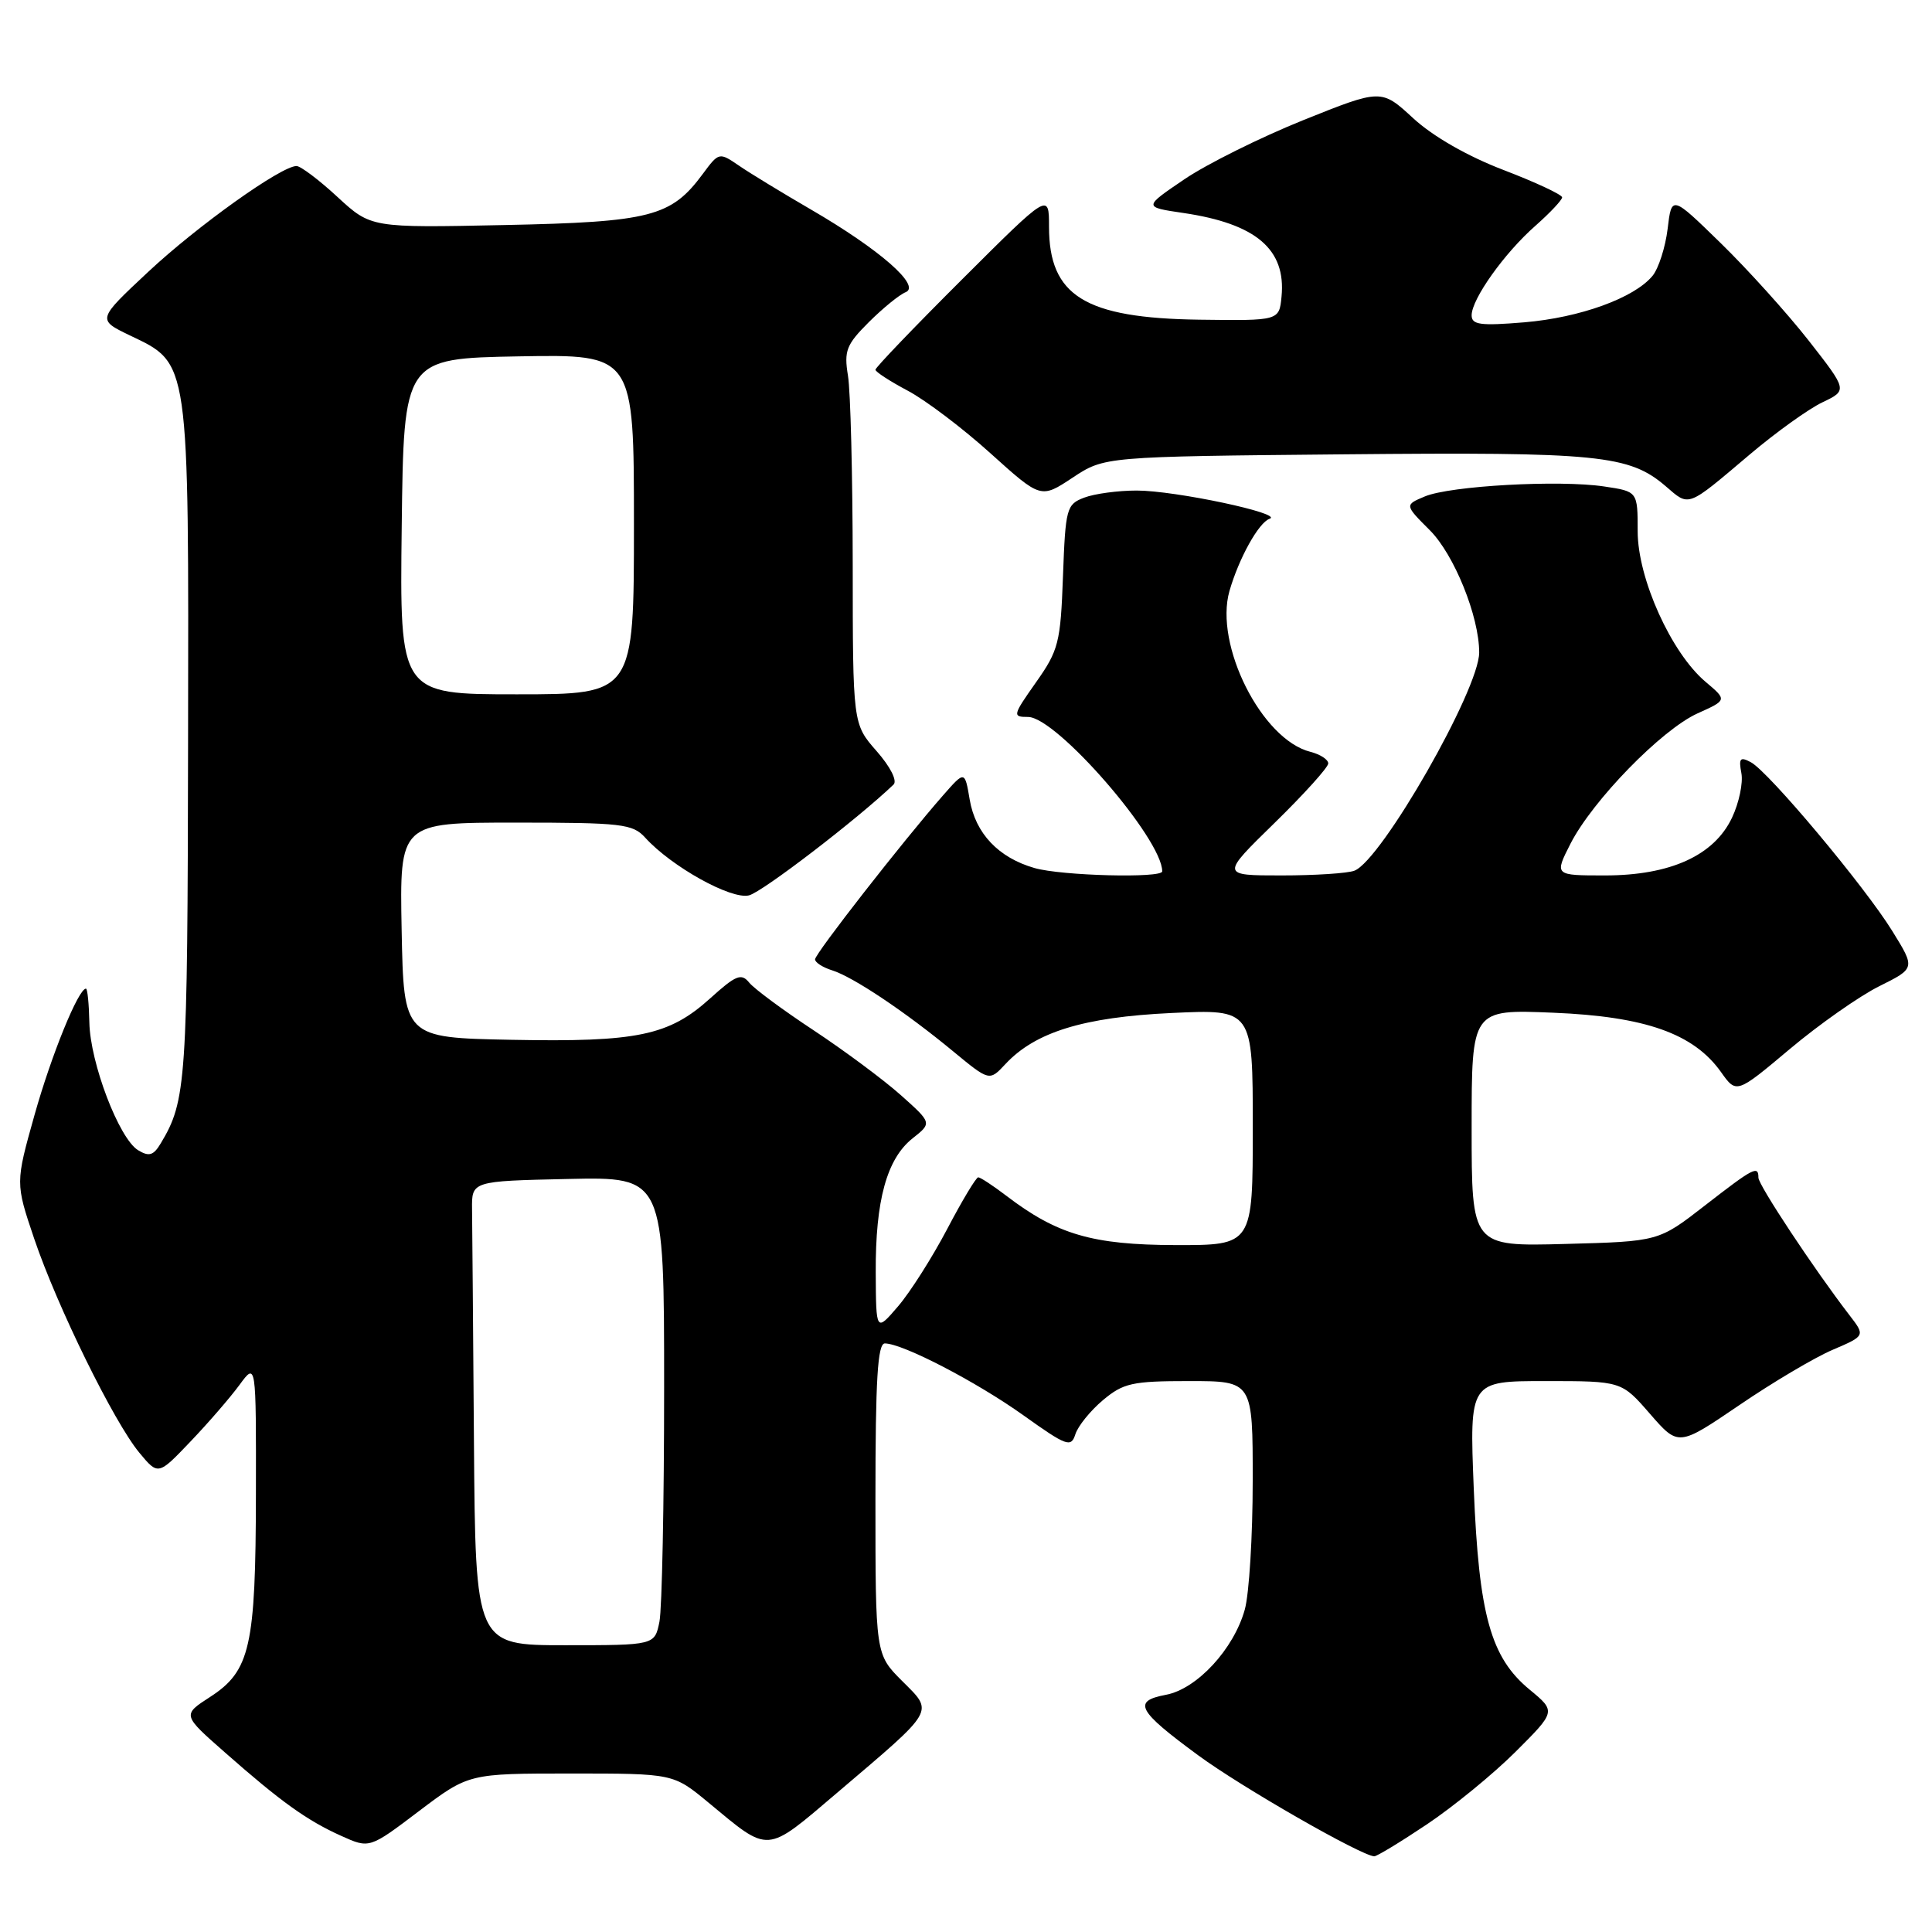 <?xml version="1.0" encoding="UTF-8" standalone="no"?>
<!DOCTYPE svg PUBLIC "-//W3C//DTD SVG 1.1//EN" "http://www.w3.org/Graphics/SVG/1.1/DTD/svg11.dtd" >
<svg xmlns="http://www.w3.org/2000/svg" xmlns:xlink="http://www.w3.org/1999/xlink" version="1.1" viewBox="0 0 256 256">
 <g >
 <path fill="currentColor"
d=" M 189.05 241.75 C 192.55 239.41 197.84 235.09 200.80 232.14 C 206.18 226.77 206.18 226.77 202.69 223.89 C 197.52 219.63 195.96 214.02 195.28 197.25 C 194.71 183.00 194.71 183.00 204.78 183.00 C 214.86 183.00 214.86 183.00 218.63 187.34 C 222.40 191.67 222.40 191.67 230.45 186.20 C 234.87 183.18 240.44 179.88 242.83 178.86 C 247.17 177.00 247.17 177.00 245.05 174.25 C 240.38 168.18 233.00 157.03 233.00 156.05 C 233.00 154.39 232.37 154.72 225.89 159.75 C 219.78 164.50 219.78 164.50 207.39 164.83 C 195.00 165.16 195.00 165.16 195.00 149.45 C 195.00 133.74 195.00 133.74 205.81 134.19 C 218.01 134.69 224.41 136.95 228.04 142.05 C 230.09 144.94 230.09 144.94 237.16 139.00 C 241.05 135.73 246.38 131.99 249.01 130.68 C 253.79 128.30 253.79 128.30 250.76 123.40 C 247.09 117.45 234.37 102.27 232.00 101.00 C 230.58 100.24 230.37 100.47 230.74 102.44 C 230.99 103.73 230.43 106.39 229.50 108.35 C 227.13 113.36 221.32 116.00 212.66 116.00 C 205.96 116.00 205.96 116.00 208.10 111.79 C 211.04 106.05 220.18 96.67 224.95 94.52 C 228.86 92.76 228.86 92.76 225.99 90.34 C 221.45 86.51 217.00 76.66 217.00 70.40 C 217.00 65.12 217.00 65.12 212.56 64.46 C 206.63 63.57 192.17 64.37 188.80 65.78 C 186.11 66.91 186.11 66.91 189.46 70.26 C 192.69 73.49 196.00 81.69 196.00 86.46 C 196.00 91.37 183.06 113.99 179.47 115.37 C 178.57 115.72 174.22 116.00 169.80 116.00 C 161.76 116.00 161.76 116.00 168.88 109.05 C 172.80 105.22 176.00 101.67 176.00 101.16 C 176.00 100.64 174.93 99.95 173.63 99.62 C 167.19 98.00 160.87 85.44 162.91 78.31 C 164.16 73.97 166.78 69.24 168.23 68.74 C 170.17 68.07 155.71 65.00 150.62 65.00 C 148.15 65.00 145.02 65.42 143.66 65.94 C 141.32 66.83 141.18 67.34 140.85 76.36 C 140.53 85.16 140.27 86.17 137.27 90.42 C 134.18 94.81 134.13 95.00 136.22 95.00 C 139.98 95.00 154.00 111.14 154.00 115.46 C 154.00 116.39 140.65 116.05 137.08 115.02 C 132.30 113.65 129.25 110.43 128.49 105.95 C 127.84 102.11 127.84 102.11 124.96 105.39 C 119.64 111.46 108.00 126.36 108.00 127.12 C 108.00 127.53 109.01 128.18 110.25 128.57 C 113.04 129.44 119.96 134.07 126.30 139.31 C 131.10 143.27 131.10 143.27 133.21 141.01 C 137.17 136.75 143.57 134.78 155.19 134.23 C 166.00 133.72 166.00 133.72 166.00 149.36 C 166.00 165.00 166.00 165.00 155.75 164.98 C 144.77 164.95 140.08 163.59 133.35 158.45 C 131.58 157.10 129.90 156.00 129.62 156.00 C 129.34 156.00 127.49 159.07 125.52 162.83 C 123.55 166.58 120.62 171.20 119.01 173.08 C 116.08 176.50 116.08 176.50 116.04 168.62 C 115.99 159.05 117.51 153.54 120.93 150.83 C 123.50 148.80 123.50 148.80 119.34 145.09 C 117.05 143.05 111.87 139.21 107.84 136.54 C 103.80 133.88 99.95 131.03 99.28 130.21 C 98.23 128.91 97.52 129.20 94.09 132.30 C 88.63 137.23 84.45 138.10 67.79 137.78 C 53.50 137.50 53.50 137.50 53.22 123.25 C 52.95 109.00 52.95 109.00 68.32 109.00 C 82.39 109.00 83.84 109.17 85.49 110.99 C 88.97 114.83 96.90 119.24 99.25 118.64 C 101.02 118.20 113.60 108.55 118.40 103.96 C 118.92 103.46 117.98 101.60 116.15 99.52 C 113.00 95.93 113.00 95.93 112.99 74.72 C 112.98 63.05 112.70 51.82 112.36 49.78 C 111.82 46.48 112.14 45.67 115.12 42.69 C 116.98 40.84 119.17 39.05 120.00 38.72 C 122.08 37.88 116.55 33.05 107.50 27.79 C 103.65 25.55 99.32 22.92 97.89 21.93 C 95.30 20.16 95.25 20.17 93.12 23.05 C 88.93 28.72 86.21 29.42 66.83 29.82 C 49.16 30.19 49.16 30.19 44.72 26.10 C 42.28 23.84 39.83 22.00 39.29 22.00 C 37.26 22.00 26.15 29.93 19.63 36.03 C 12.87 42.35 12.87 42.35 17.18 44.43 C 25.15 48.25 25.01 47.22 24.92 98.50 C 24.85 143.48 24.69 145.85 21.30 151.50 C 20.34 153.11 19.75 153.29 18.30 152.41 C 15.78 150.88 11.94 140.83 11.84 135.47 C 11.79 133.01 11.59 131.00 11.39 131.00 C 10.39 131.00 6.82 139.76 4.58 147.72 C 2.04 156.76 2.04 156.76 4.53 164.13 C 7.59 173.16 15.10 188.44 18.47 192.50 C 20.96 195.50 20.96 195.50 25.25 191.00 C 27.61 188.53 30.53 185.15 31.74 183.50 C 33.94 180.50 33.94 180.50 33.91 198.00 C 33.88 218.21 33.16 221.41 27.83 224.86 C 24.15 227.24 24.15 227.24 29.83 232.23 C 37.24 238.76 40.69 241.23 45.23 243.27 C 48.96 244.95 48.96 244.95 55.53 239.97 C 62.11 235.00 62.11 235.00 75.66 235.00 C 89.22 235.00 89.22 235.00 93.86 238.84 C 102.06 245.63 101.35 245.69 110.95 237.53 C 124.09 226.35 123.75 226.95 119.53 222.73 C 116.00 219.20 116.00 219.20 116.00 198.60 C 116.00 182.78 116.29 178.00 117.25 178.01 C 119.63 178.03 129.36 183.08 135.60 187.53 C 141.34 191.63 141.92 191.84 142.49 190.05 C 142.83 188.97 144.47 186.94 146.13 185.54 C 148.85 183.26 150.01 183.00 157.58 183.00 C 166.00 183.00 166.00 183.00 165.99 196.25 C 165.99 203.54 165.52 211.20 164.94 213.28 C 163.48 218.52 158.60 223.80 154.49 224.57 C 150.03 225.41 150.69 226.65 158.77 232.59 C 164.52 236.82 180.33 245.88 182.09 245.97 C 182.42 245.99 185.55 244.09 189.05 241.75 Z  M 231.82 60.25 C 235.30 57.30 239.65 54.18 241.48 53.31 C 244.81 51.72 244.81 51.72 239.66 45.13 C 236.82 41.51 231.57 35.69 228.00 32.21 C 221.50 25.87 221.50 25.87 220.97 30.32 C 220.67 32.77 219.77 35.57 218.97 36.55 C 216.54 39.49 209.36 42.09 201.97 42.71 C 196.17 43.19 195.00 43.04 195.00 41.78 C 195.00 39.62 199.37 33.49 203.48 29.89 C 205.41 28.18 206.99 26.50 206.99 26.15 C 206.98 25.79 203.49 24.16 199.24 22.53 C 194.45 20.70 189.88 18.08 187.26 15.67 C 183.03 11.77 183.03 11.77 172.69 15.92 C 167.01 18.21 159.92 21.73 156.93 23.76 C 151.50 27.44 151.50 27.44 156.80 28.22 C 166.43 29.64 170.42 33.03 169.81 39.30 C 169.50 42.50 169.50 42.50 158.91 42.36 C 143.75 42.15 139.00 39.21 139.00 30.04 C 139.00 25.53 139.00 25.53 127.50 37.00 C 121.17 43.31 116.00 48.70 116.00 48.99 C 116.00 49.27 117.94 50.53 120.30 51.78 C 122.67 53.04 127.60 56.77 131.26 60.08 C 137.92 66.08 137.92 66.08 142.13 63.29 C 146.35 60.50 146.35 60.50 178.13 60.20 C 211.89 59.88 215.88 60.28 220.73 64.44 C 223.89 67.16 223.46 67.32 231.82 60.25 Z  M 62.80 191.00 C 62.69 176.15 62.58 162.31 62.55 160.25 C 62.50 156.50 62.50 156.50 75.25 156.22 C 88.00 155.94 88.00 155.94 88.00 183.85 C 88.00 199.19 87.72 213.16 87.38 214.88 C 86.75 218.00 86.75 218.00 74.88 218.00 C 63.00 218.00 63.00 218.00 62.80 191.00 Z  M 53.23 69.75 C 53.50 47.50 53.50 47.50 68.75 47.22 C 84.00 46.95 84.00 46.95 84.00 69.47 C 84.00 92.00 84.00 92.00 68.48 92.00 C 52.96 92.00 52.96 92.00 53.23 69.75 Z "/>
</g>
</svg>